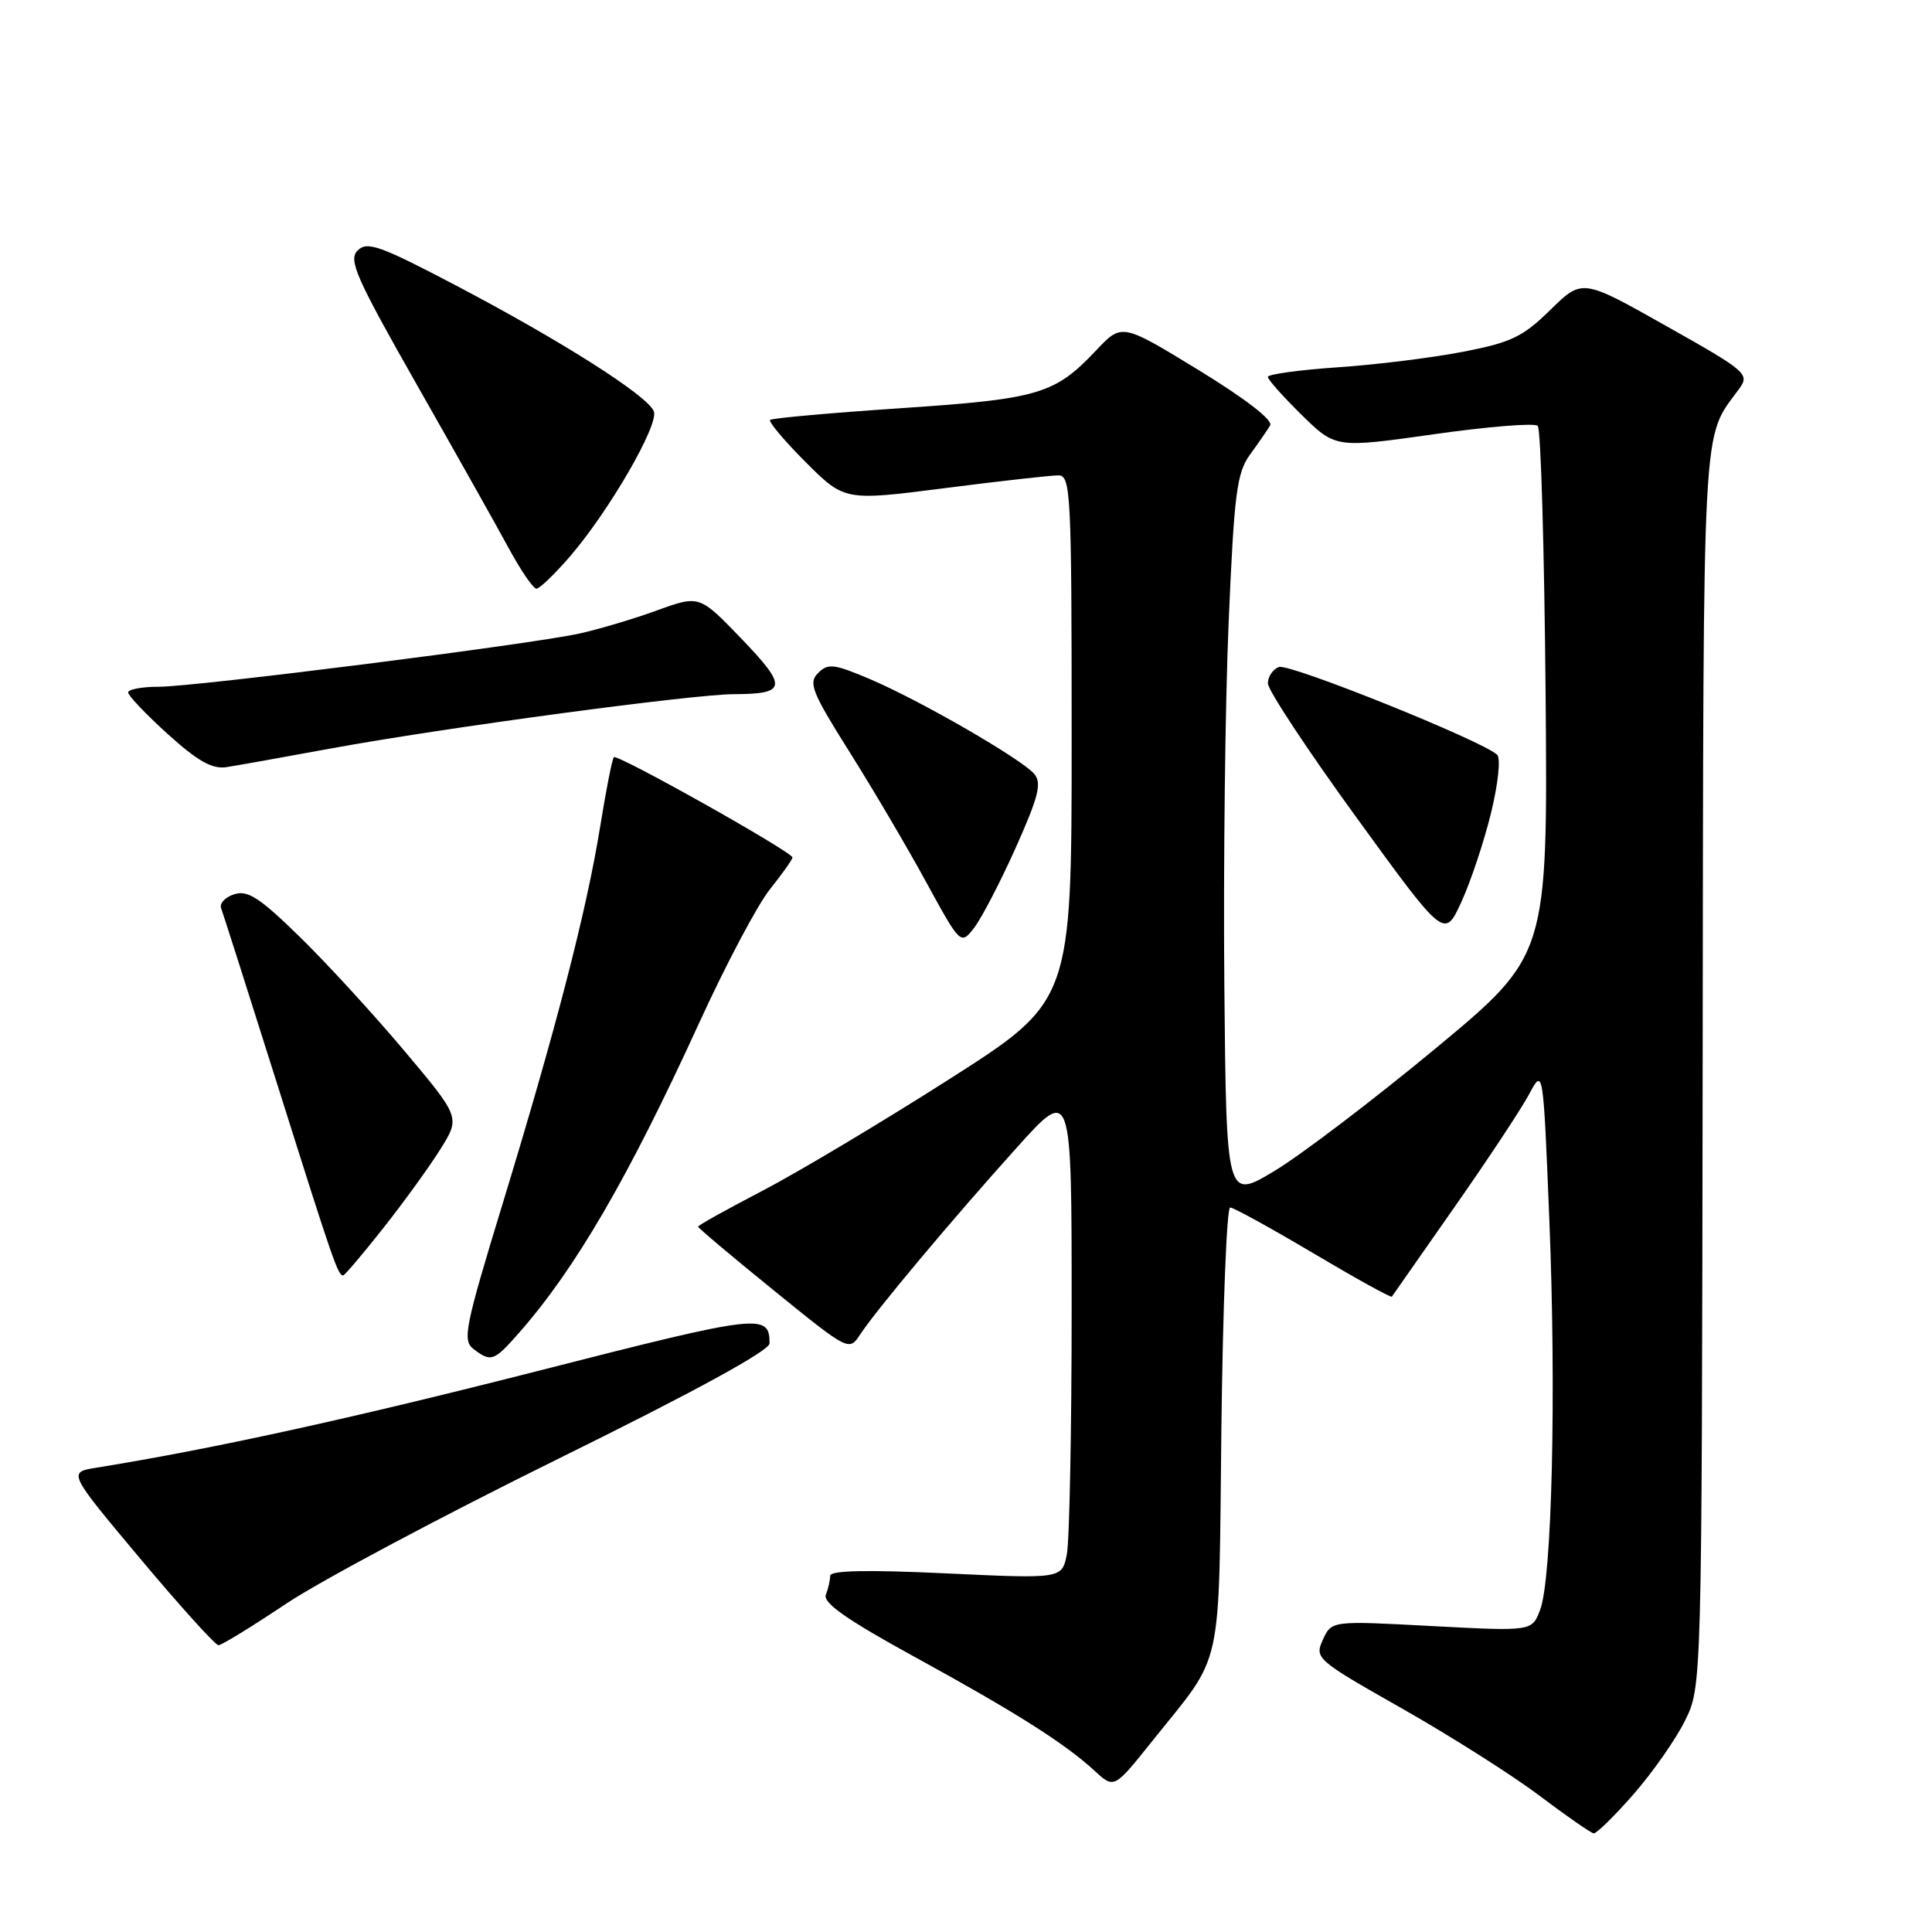 <?xml version="1.0" encoding="UTF-8" standalone="no"?>
<!DOCTYPE svg PUBLIC "-//W3C//DTD SVG 1.1//EN" "http://www.w3.org/Graphics/SVG/1.1/DTD/svg11.dtd" >
<svg xmlns="http://www.w3.org/2000/svg" xmlns:xlink="http://www.w3.org/1999/xlink" version="1.1" viewBox="0 0 256 256">
 <g >
 <path fill="currentColor"
d=" M 216.45 237.75 C 218.98 234.86 222.05 230.47 223.27 228.00 C 225.50 223.50 225.50 223.50 225.61 141.47 C 225.73 53.39 225.46 58.39 230.47 51.49 C 231.86 49.56 231.42 49.18 220.79 43.20 C 209.66 36.92 209.66 36.92 205.44 41.05 C 201.80 44.63 200.24 45.38 193.87 46.61 C 189.81 47.40 182.34 48.33 177.25 48.67 C 172.16 49.02 168.00 49.59 168.00 49.94 C 168.00 50.30 170.02 52.56 172.48 54.98 C 176.97 59.38 176.97 59.38 190.00 57.54 C 197.16 56.52 203.36 56.02 203.76 56.43 C 204.17 56.83 204.63 72.78 204.80 91.88 C 205.09 126.59 205.09 126.59 190.20 138.94 C 182.00 145.73 172.42 153.02 168.90 155.14 C 162.50 158.99 162.50 158.99 162.23 130.51 C 162.09 114.84 162.34 93.24 162.80 82.51 C 163.53 65.38 163.88 62.65 165.63 60.24 C 166.73 58.73 167.93 56.99 168.30 56.37 C 168.71 55.68 165.05 52.85 158.81 49.03 C 148.65 42.82 148.65 42.82 145.25 46.42 C 139.76 52.24 137.68 52.86 119.34 54.09 C 110.08 54.71 102.30 55.41 102.05 55.64 C 101.80 55.88 103.92 58.39 106.75 61.23 C 111.91 66.38 111.91 66.38 125.20 64.68 C 132.52 63.74 139.29 62.98 140.25 62.99 C 141.88 63.00 142.00 65.33 142.00 97.83 C 142.00 132.66 142.00 132.66 125.75 143.02 C 116.81 148.72 105.67 155.37 101.00 157.80 C 96.33 160.23 92.50 162.36 92.50 162.54 C 92.50 162.71 97.00 166.50 102.50 170.96 C 112.50 179.07 112.50 179.07 114.00 176.79 C 116.13 173.55 126.26 161.47 134.75 152.04 C 142.00 143.99 142.00 143.99 142.00 173.37 C 142.00 189.53 141.71 204.20 141.36 205.97 C 140.71 209.20 140.71 209.20 125.36 208.48 C 114.94 207.99 110.00 208.09 110.00 208.80 C 110.00 209.37 109.75 210.50 109.43 211.31 C 109.02 212.39 112.22 214.63 121.18 219.54 C 134.63 226.91 141.11 231.02 145.06 234.66 C 147.63 237.02 147.63 237.02 152.63 230.76 C 162.23 218.76 161.46 222.25 161.84 189.30 C 162.03 173.18 162.55 160.00 163.00 160.00 C 163.45 160.00 168.40 162.73 174.02 166.06 C 179.63 169.39 184.31 171.98 184.43 171.81 C 184.54 171.64 188.26 166.32 192.69 160.00 C 197.12 153.68 201.58 146.93 202.61 145.00 C 204.48 141.50 204.48 141.50 205.29 161.50 C 206.23 184.53 205.65 209.21 204.07 213.33 C 202.99 216.16 202.99 216.16 189.71 215.46 C 176.43 214.75 176.43 214.75 175.29 217.27 C 174.17 219.73 174.39 219.93 185.82 226.41 C 192.24 230.06 200.43 235.25 204.00 237.95 C 207.57 240.64 210.80 242.88 211.17 242.93 C 211.54 242.97 213.92 240.64 216.45 237.75 Z  M 37.87 212.53 C 42.36 209.52 58.63 200.86 74.01 193.28 C 92.09 184.37 101.97 178.97 101.97 178.00 C 101.97 173.99 100.75 174.13 71.50 181.60 C 46.61 187.95 28.20 191.99 12.75 194.48 C 9.00 195.09 9.00 195.09 18.60 206.55 C 23.88 212.85 28.54 218.00 28.95 218.00 C 29.36 218.00 33.37 215.54 37.87 212.53 Z  M 68.84 176.53 C 76.27 168.07 83.29 155.98 92.57 135.70 C 96.13 127.90 100.39 119.85 102.03 117.82 C 103.66 115.78 105.00 113.89 105.00 113.62 C 105.00 112.89 81.80 99.87 81.34 100.33 C 81.12 100.54 80.30 104.72 79.51 109.62 C 77.71 120.75 73.67 136.35 66.60 159.50 C 61.60 175.88 61.25 177.61 62.74 178.75 C 65.08 180.53 65.45 180.40 68.84 176.53 Z  M 50.77 162.75 C 53.49 159.31 56.90 154.60 58.35 152.28 C 60.99 148.06 60.99 148.06 53.61 139.28 C 49.55 134.45 43.31 127.64 39.73 124.15 C 34.44 118.97 32.83 117.92 31.05 118.49 C 29.84 118.87 29.06 119.70 29.30 120.34 C 29.54 120.98 33.01 131.85 37.00 144.50 C 44.17 167.25 44.78 169.00 45.47 169.00 C 45.67 169.00 48.05 166.19 50.77 162.75 Z  M 134.61 112.28 C 137.60 105.59 138.06 103.78 137.06 102.57 C 135.42 100.60 121.84 92.76 115.19 89.95 C 110.50 87.96 109.70 87.87 108.40 89.18 C 107.09 90.48 107.58 91.71 112.53 99.58 C 115.62 104.48 120.21 112.27 122.72 116.88 C 127.30 125.25 127.30 125.25 129.12 122.88 C 130.11 121.57 132.59 116.80 134.61 112.28 Z  M 197.56 107.76 C 198.52 103.83 198.87 100.49 198.38 100.01 C 196.46 98.17 170.82 87.86 169.46 88.38 C 168.66 88.69 168.00 89.66 168.00 90.55 C 168.00 91.43 173.26 99.41 179.70 108.27 C 191.40 124.39 191.40 124.39 193.63 119.53 C 194.86 116.86 196.63 111.56 197.56 107.76 Z  M 44.00 99.15 C 58.70 96.45 91.75 92.00 97.27 91.98 C 104.26 91.96 104.39 91.03 98.27 84.66 C 92.68 78.85 92.68 78.85 87.09 80.87 C 84.02 81.99 79.39 83.37 76.81 83.94 C 70.30 85.38 25.92 91.00 21.01 91.00 C 18.81 91.00 16.99 91.34 16.98 91.75 C 16.97 92.16 19.33 94.64 22.23 97.27 C 26.19 100.85 28.12 101.94 30.00 101.65 C 31.38 101.44 37.67 100.31 44.00 99.15 Z  M 75.51 73.75 C 80.72 67.70 87.32 56.29 86.64 54.51 C 85.85 52.45 74.47 45.21 60.46 37.85 C 50.33 32.53 48.64 31.93 47.39 33.19 C 46.13 34.44 47.15 36.75 55.28 51.06 C 60.42 60.10 65.91 69.86 67.47 72.75 C 69.04 75.64 70.66 78.00 71.08 78.00 C 71.50 78.00 73.49 76.09 75.51 73.75 Z "/>
</g>
</svg>